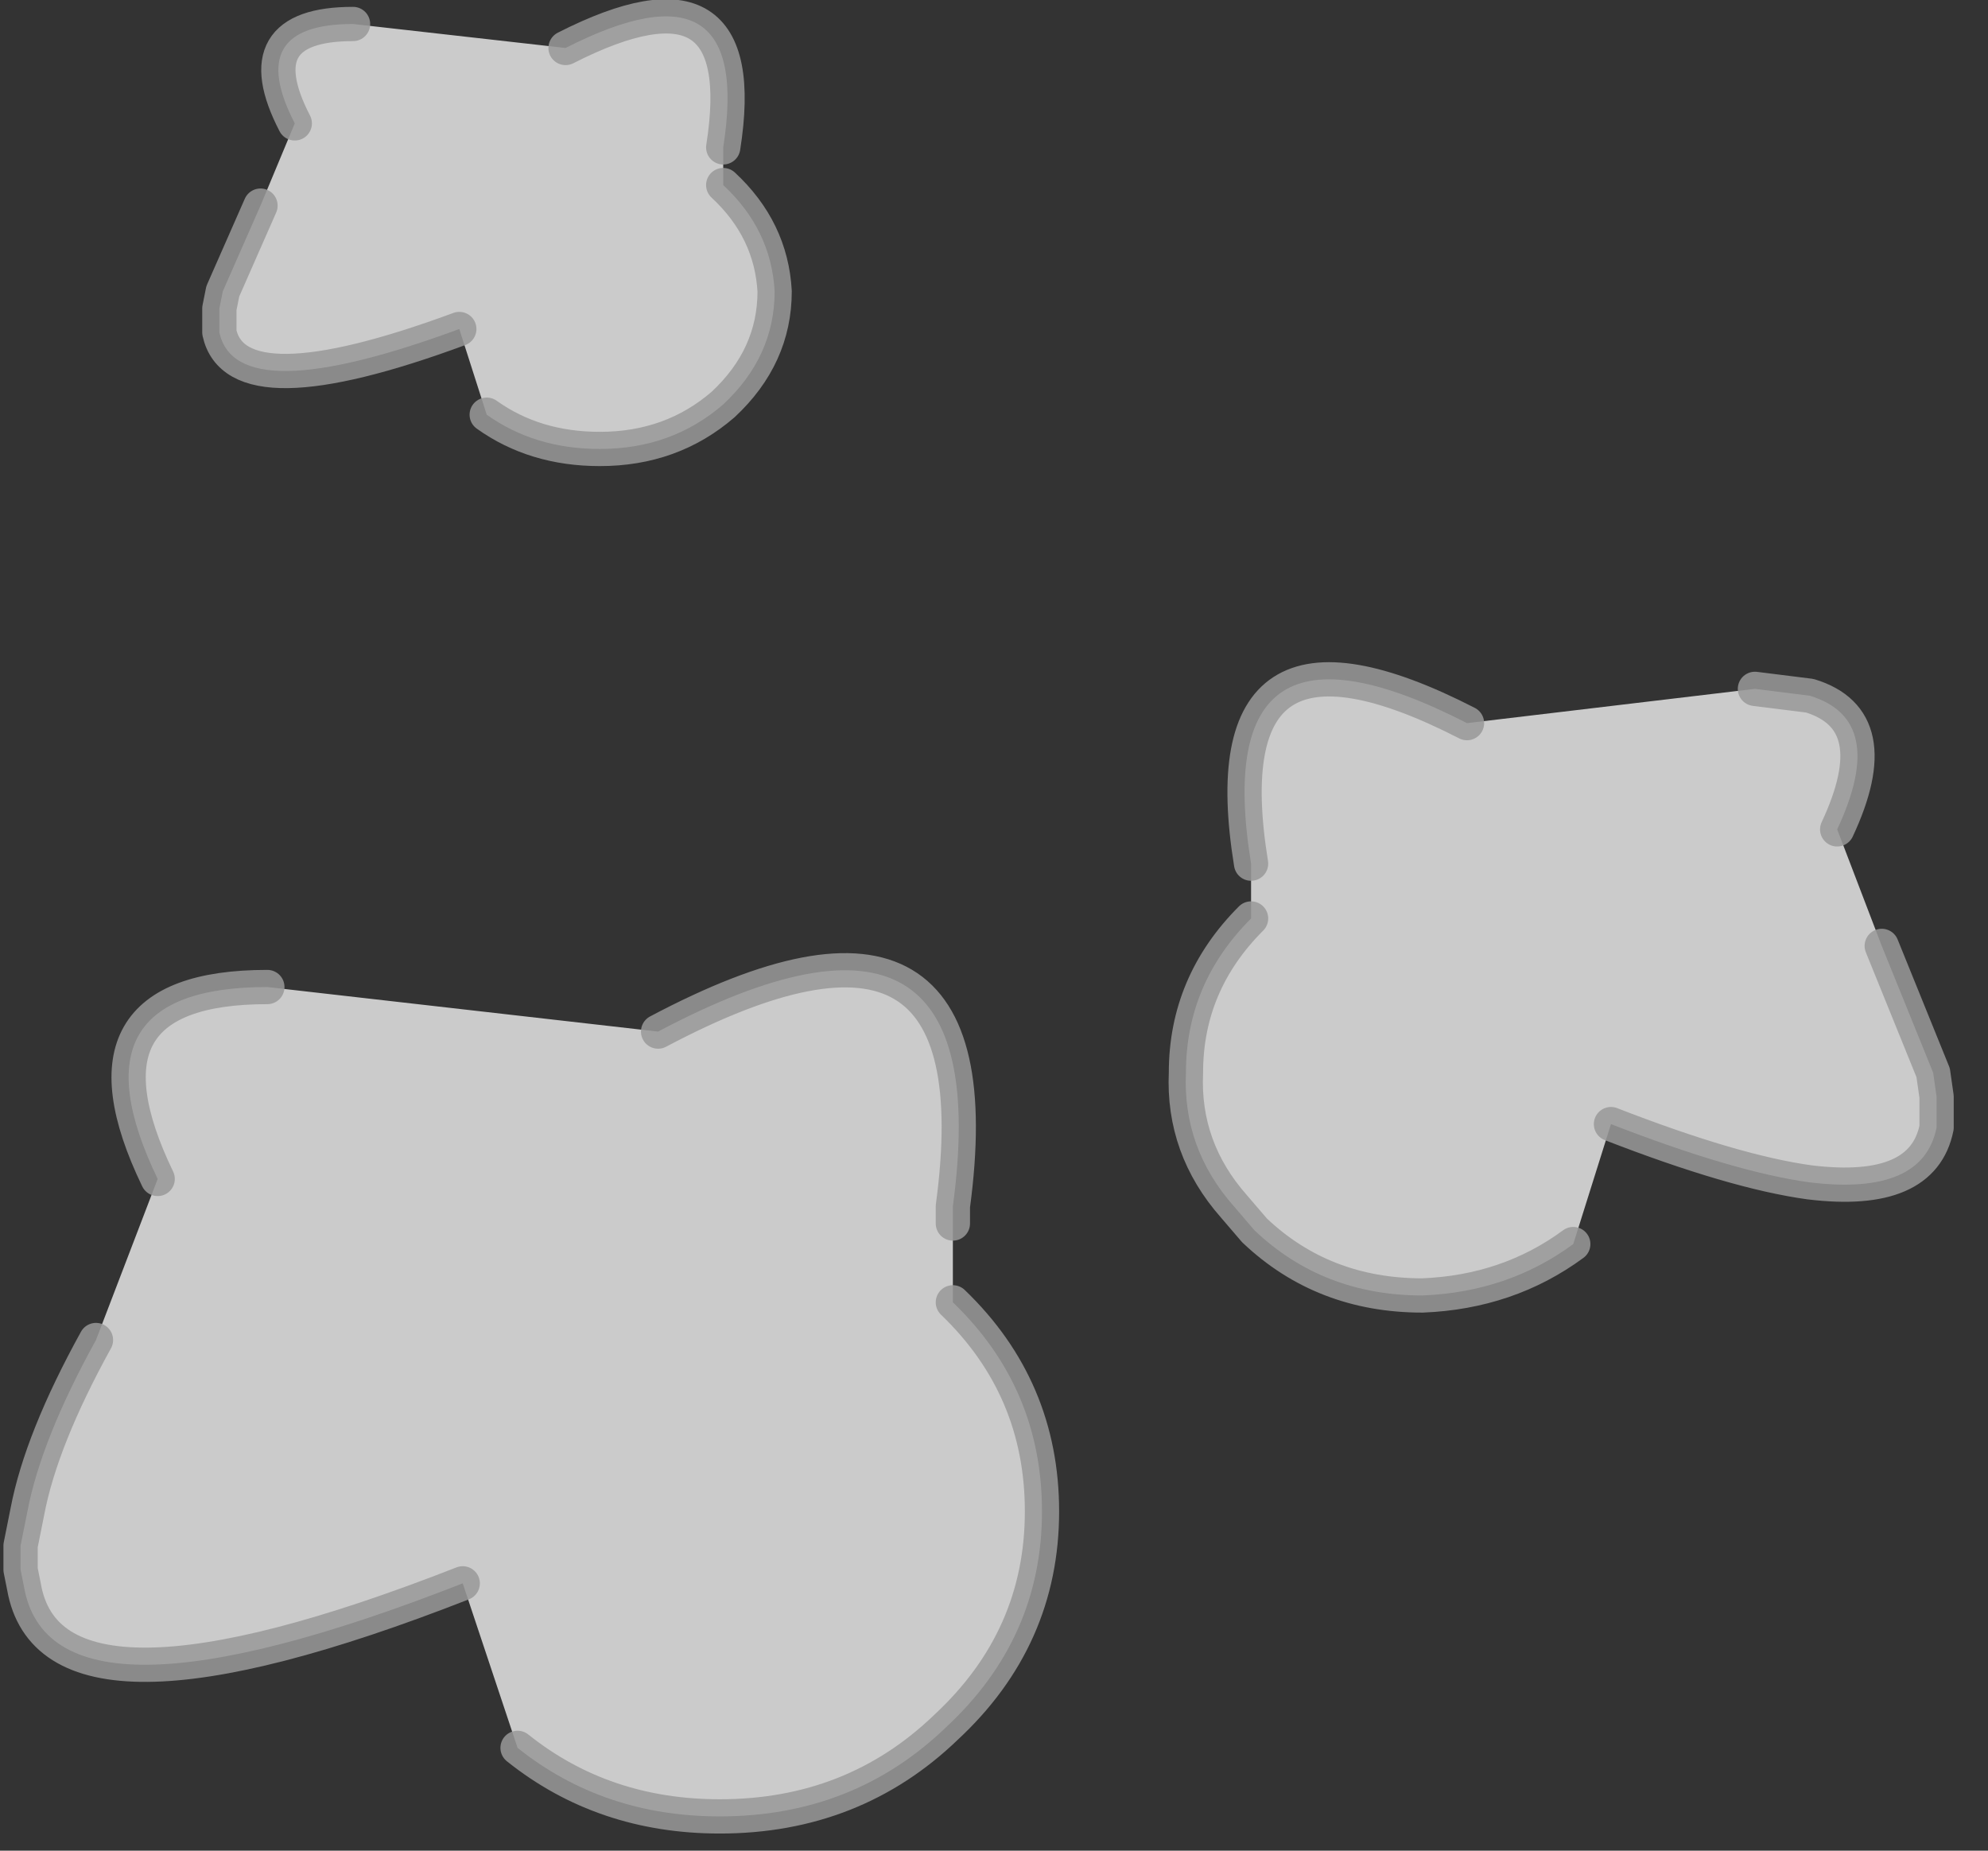 <?xml version="1.0" encoding="utf-8"?>
<svg version="1.1" id="Layer_1"
xmlns="http://www.w3.org/2000/svg"
xmlns:xlink="http://www.w3.org/1999/xlink"
xmlns:author="http://www.sothink.com"
width="29px" height="27px"
xml:space="preserve">
<rect width="100%" height="100%" fill="#333333" stroke="none"/>
<g id="967" transform="matrix(1, 0, 0, 1, 12.9, 39.6)">
<path style="fill:#FFFFFF;fill-opacity:0.745" d="M15.3,-23.95L15.35 -23.6L15.35 -23.35L15.35 -23.15Q15.15 -22.15 13.5 -22.35Q12.4 -22.5 10.6 -23.2L10.05 -21.45Q9.1 -20.75 7.85 -20.7Q6.4 -20.7 5.4 -21.65L5.1 -22Q4.35 -22.85 4.4 -23.95Q4.4 -25.25 5.35 -26.2L5.35 -27Q4.7 -31 8.5 -29.05L12.7 -29.55L13.5 -29.45Q14.65 -29.1 13.9 -27.5L14.55 -25.8L15.3 -23.95M1,-20.6Q2.3 -19.35 2.3 -17.55Q2.3 -15.7 0.9 -14.4Q-0.45 -13.1 -2.4 -13.1Q-4.1 -13.1 -5.35 -14.1L-6.15 -16.5Q-12.15 -14.15 -12.55 -16.45L-12.6 -16.7L-12.6 -17.05L-12.5 -17.55Q-12.3 -18.6 -11.5 -20.05L-10.6 -22.4Q-11.95 -25.2 -9 -25.2L-3.3 -24.55Q1.7 -27.2 1 -22L1 -21.75L1 -20.6M-8.6,-37.8Q-9.35 -39.25 -7.75 -39.25L-4.65 -38.9Q-1.9 -40.3 -2.35 -37.45L-2.35 -36.9Q-1.65 -36.25 -1.6 -35.35Q-1.6 -34.4 -2.35 -33.7Q-3.1 -33.05 -4.15 -33.05Q-5.1 -33.05 -5.8 -33.55L-6.2 -34.8Q-9.45 -33.6 -9.7 -34.75L-9.7 -34.9L-9.7 -35.1L-9.65 -35.35L-9.1 -36.6L-8.6 -37.8" />
<path style="fill:none;stroke-width:0.5;stroke-linecap:round;stroke-linejoin:round;stroke-miterlimit:3;stroke:#999999;stroke-opacity:0.851" d="M13.9,-27.5Q14.65 -29.1 13.5 -29.45L12.7 -29.55M8.5,-29.05Q4.7 -31 5.35 -27M5.35,-26.2Q4.4 -25.25 4.4 -23.95Q4.35 -22.85 5.1 -22L5.4 -21.65Q6.4 -20.7 7.85 -20.7Q9.1 -20.75 10.05 -21.45M10.6,-23.2Q12.4 -22.5 13.5 -22.35Q15.15 -22.15 15.35 -23.15L15.35 -23.35L15.35 -23.6L15.3 -23.95L14.55 -25.8M1,-20.6Q2.3 -19.35 2.3 -17.55Q2.3 -15.7 0.9 -14.4Q-0.45 -13.1 -2.4 -13.1Q-4.1 -13.1 -5.35 -14.1M-6.15,-16.5Q-12.15 -14.15 -12.55 -16.45L-12.6 -16.7L-12.6 -17.05L-12.5 -17.55Q-12.3 -18.6 -11.5 -20.05M-10.6,-22.4Q-11.95 -25.2 -9 -25.2M-3.3,-24.55Q1.7 -27.2 1 -22L1 -21.75M-8.6,-37.8Q-9.35 -39.25 -7.75 -39.25M-4.65,-38.9Q-1.9 -40.3 -2.35 -37.45M-2.35,-36.9Q-1.65 -36.25 -1.6 -35.35Q-1.6 -34.4 -2.35 -33.7Q-3.1 -33.05 -4.15 -33.05Q-5.1 -33.05 -5.8 -33.55M-6.2,-34.8Q-9.45 -33.6 -9.7 -34.75L-9.7 -34.9L-9.7 -35.1L-9.65 -35.35L-9.1 -36.6" />
</g>
</svg>
